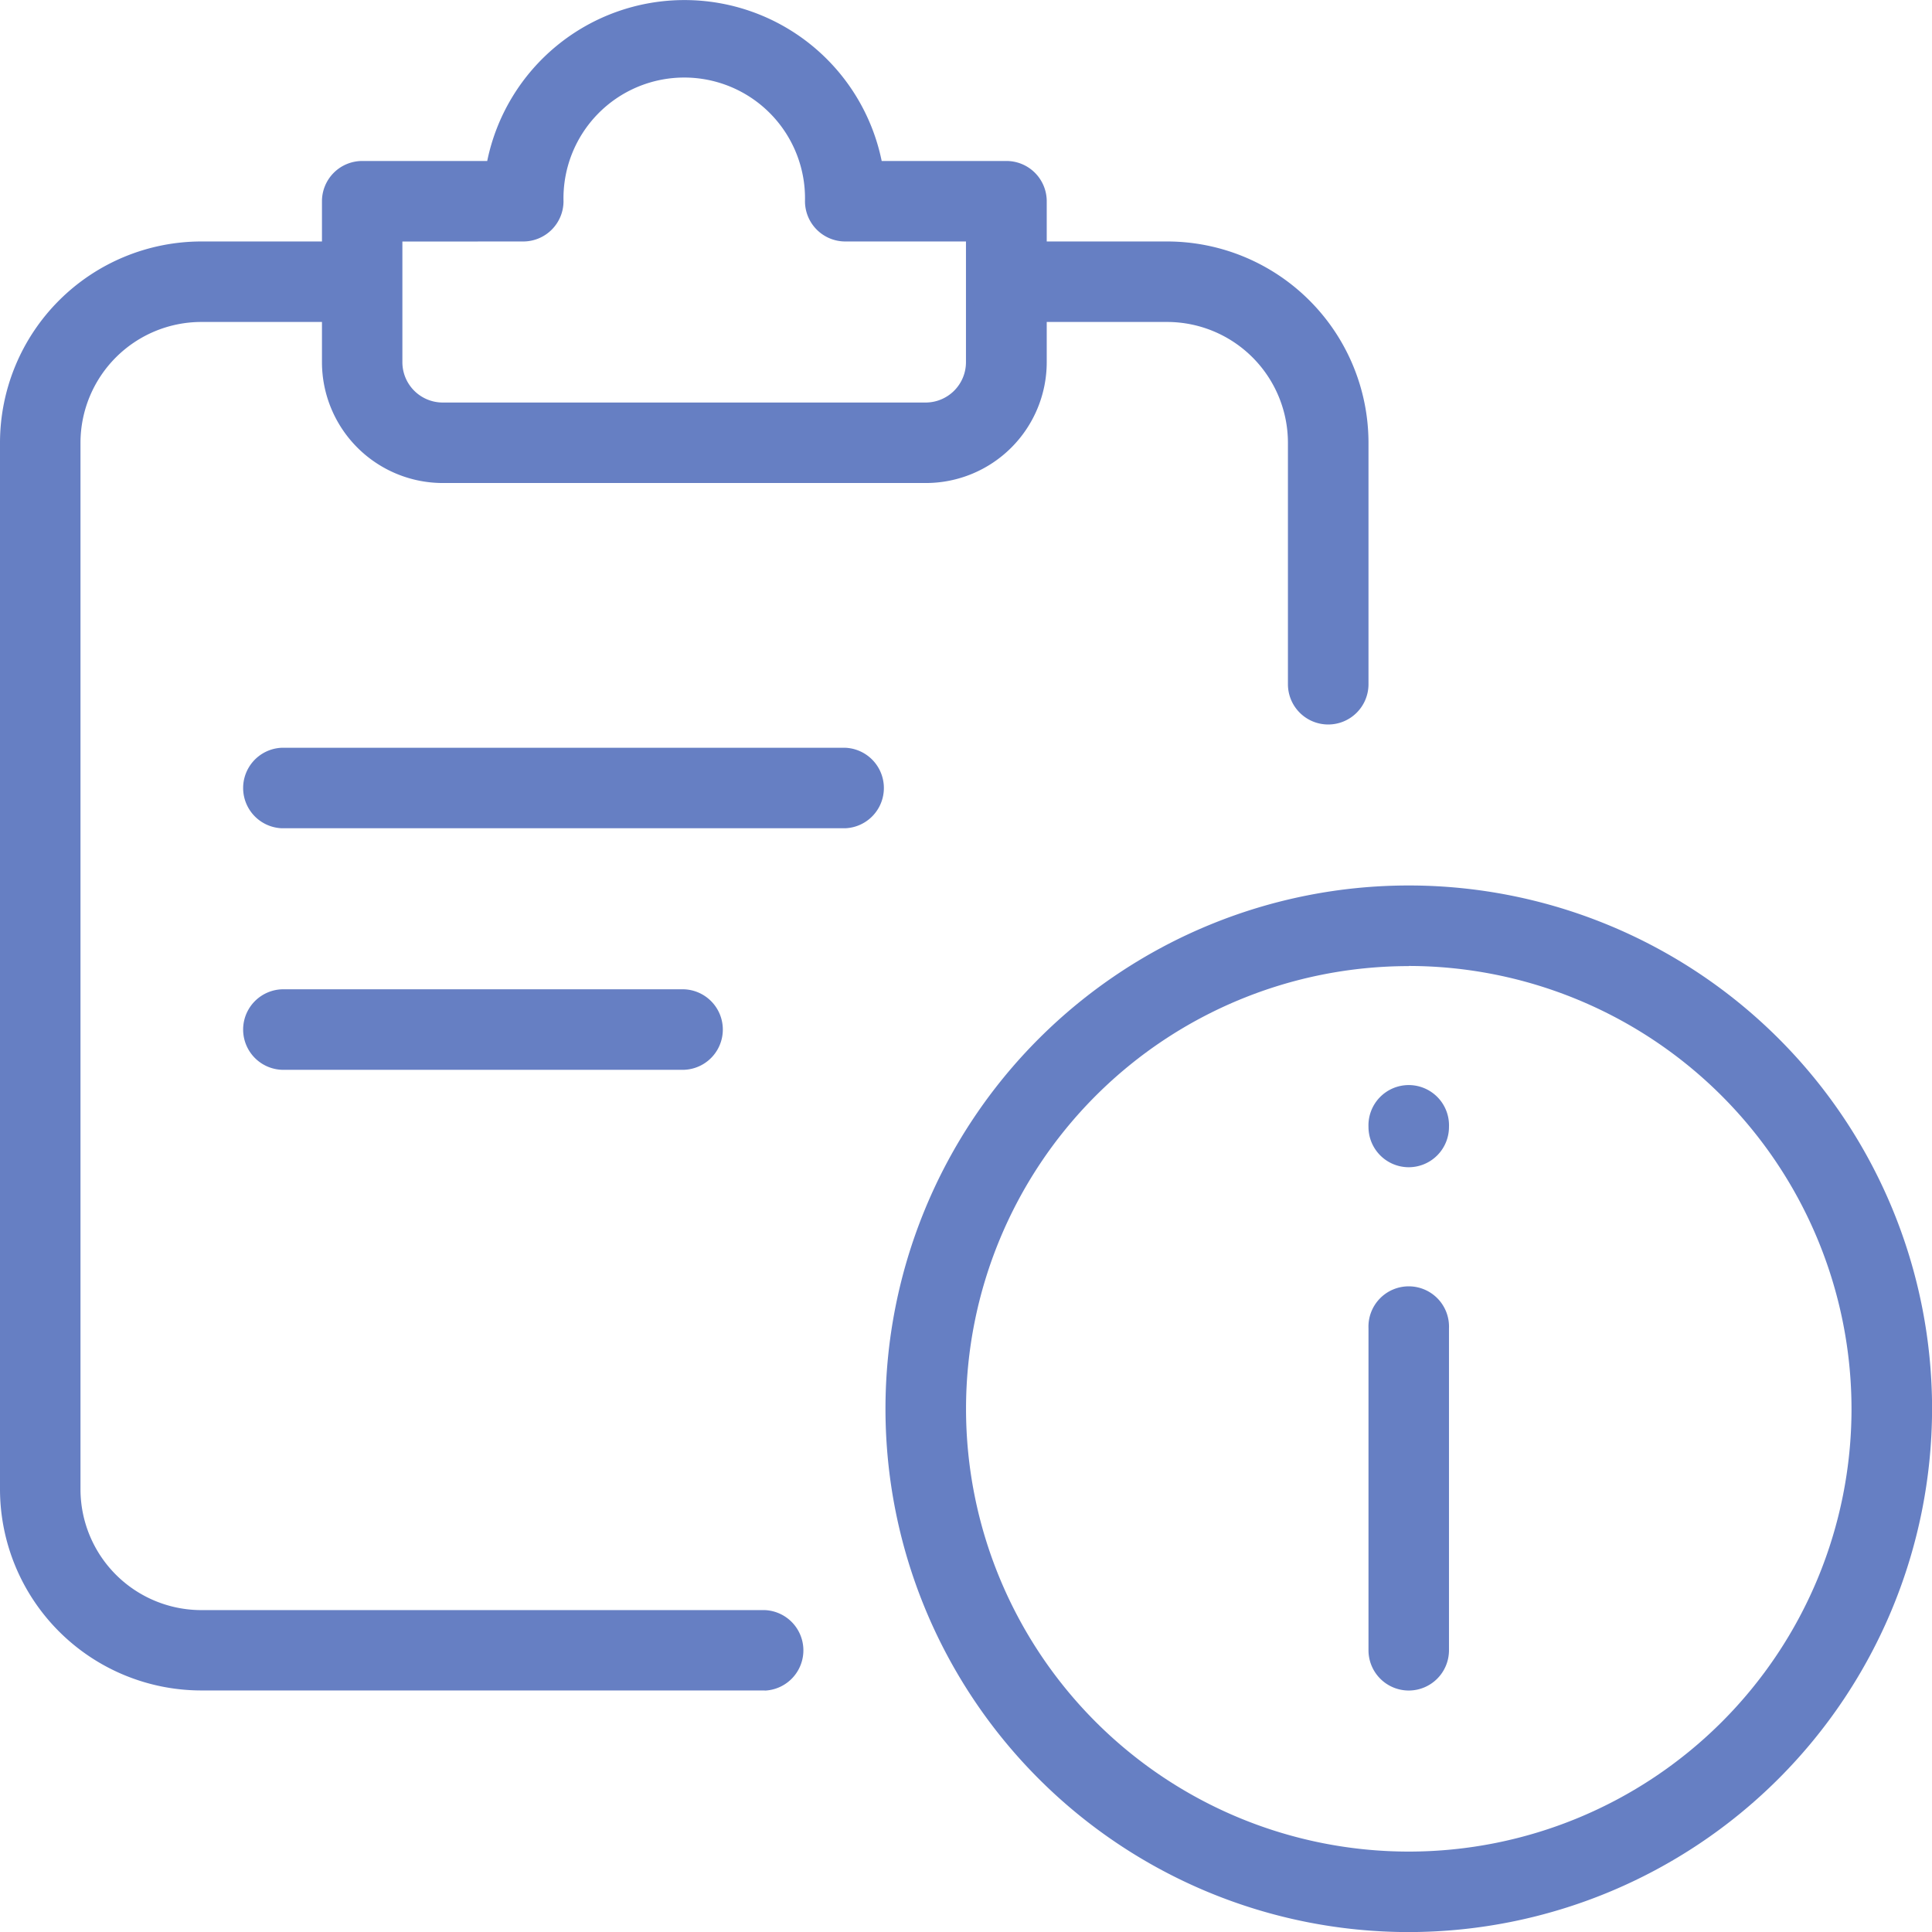 <svg id="Icon" xmlns="http://www.w3.org/2000/svg" width="28.059" height="28.059" viewBox="0 0 28.059 28.059">
  <path id="Path_208" data-name="Path 208" d="M18.6,26.2a7.6,7.6,0,1,1,7.6-7.6A7.608,7.608,0,0,1,18.6,26.2Zm0-14.029a6.43,6.43,0,1,0,6.43,6.43A6.438,6.438,0,0,0,18.6,12.169Z" transform="translate(1.86 1.86)" fill="#667fc3"/>
  <path id="Path_209" data-name="Path 209" d="M17.585,21.846A.585.585,0,0,1,17,21.261V16.585a.585.585,0,1,1,1.169,0v4.676A.585.585,0,0,1,17.585,21.846Z" transform="translate(2.875 2.706)" fill="#667fc3"/>
  <path id="Path_368" data-name="Path 368" d="M17.585,17.169A.585.585,0,0,1,17,16.585h0a.585.585,0,1,1,1.169,0h0A.585.585,0,0,1,17.585,17.169Z" transform="translate(2.875 -0.217)" fill="#667fc3"/>
  <path id="Path_210" data-name="Path 210" d="M11.107,24.044H2.923A2.926,2.926,0,0,1,0,21.121V5.923A2.926,2.926,0,0,1,2.923,3H5.261a.585.585,0,0,1,0,1.169H2.923A1.756,1.756,0,0,0,1.169,5.923v15.2a1.756,1.756,0,0,0,1.754,1.754h8.184a.585.585,0,0,1,0,1.169Z" transform="translate(0 0.507)" fill="#667fc3"/>
  <path id="Path_211" data-name="Path 211" d="M12.768,7.015H5.754A1.756,1.756,0,0,1,4,5.261V2.923a.585.585,0,0,1,.585-.585H6.4a2.924,2.924,0,0,1,5.729,0h1.812a.585.585,0,0,1,.585.585V5.261A1.756,1.756,0,0,1,12.768,7.015Zm-7.6-3.507V5.261a.586.586,0,0,0,.585.585h7.015a.586.586,0,0,0,.585-.585V3.507H11.6a.585.585,0,0,1-.585-.585,1.754,1.754,0,1,0-3.507,0,.585.585,0,0,1-.585.585Z" transform="translate(0.676)" fill="#667fc3"/>
  <path id="Path_213" data-name="Path 213" d="M11.768,12.169H3.585a.585.585,0,0,1,0-1.169h8.184a.585.585,0,0,1,0,1.169Z" transform="translate(0.507 -0.14)" fill="#667fc3"/>
  <path id="Path_214" data-name="Path 214" d="M9.43,15.169H3.585a.585.585,0,0,1,0-1.169H9.43a.585.585,0,0,1,0,1.169Z" transform="translate(0.507 0.368)" fill="#667fc3"/>
  <path id="Path_215" data-name="Path 215" d="M17.261,10.015a.585.585,0,0,1-.585-.585V5.923a1.756,1.756,0,0,0-1.754-1.754H12.585a.585.585,0,0,1,0-1.169h2.338a2.926,2.926,0,0,1,2.923,2.923V9.43A.585.585,0,0,1,17.261,10.015Z" transform="translate(2.029 0.507)" fill="#667fc3"/>
</svg>
